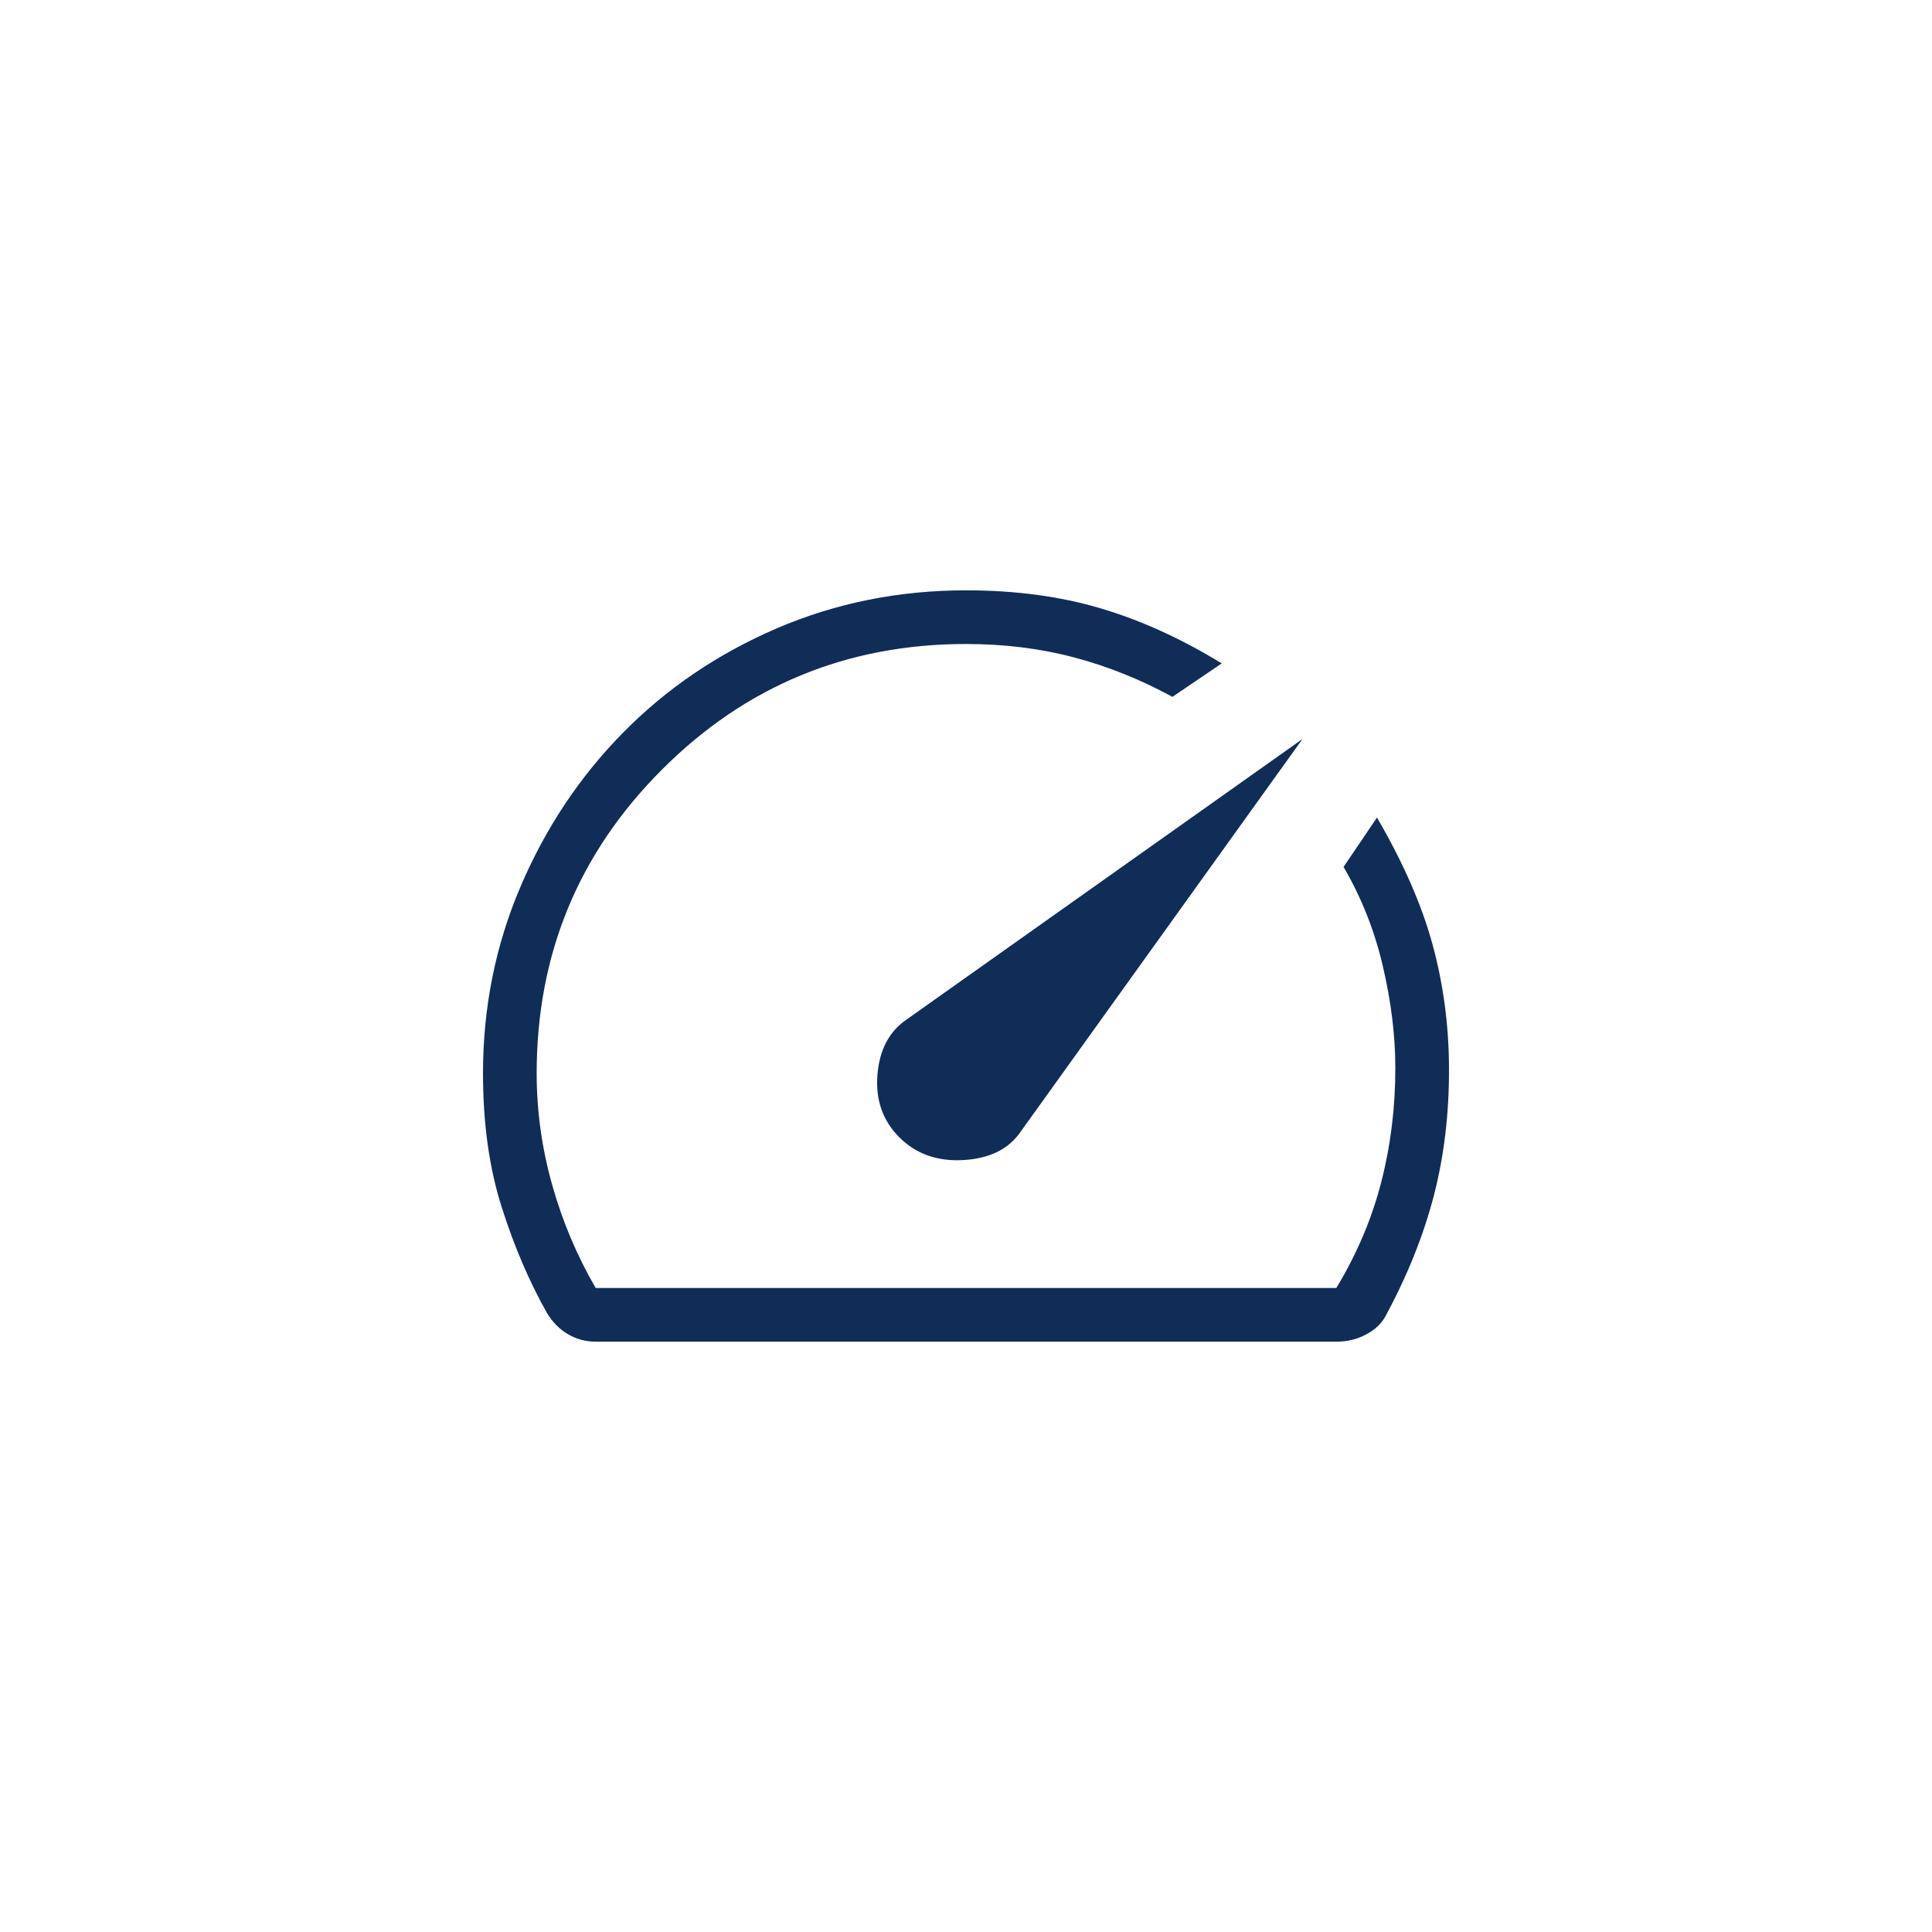 <svg width="72" height="72" viewBox="0 0 72 72" fill="none" xmlns="http://www.w3.org/2000/svg">
<path d="M33.516 42.384C34.136 43.005 34.932 43.288 35.904 43.232C36.876 43.176 37.585 42.827 38.03 42.184L48.54 27.54L33.818 37.972C33.149 38.417 32.776 39.109 32.7 40.048C32.624 40.987 32.897 41.767 33.518 42.388M36 22C37.839 22 39.512 22.224 41.02 22.672C42.528 23.12 44.031 23.804 45.53 24.724L43.692 25.97C42.515 25.326 41.296 24.837 40.036 24.502C38.776 24.167 37.431 24 36 24C31.567 24 27.791 25.559 24.674 28.676C21.557 31.793 19.999 35.568 20 40C20 41.4 20.192 42.783 20.576 44.15C20.96 45.517 21.501 46.8 22.2 48H49.8C50.567 46.733 51.125 45.417 51.476 44.05C51.827 42.683 52.001 41.267 52 39.8C52 38.6 51.845 37.337 51.536 36.012C51.228 34.687 50.739 33.452 50.07 32.308L51.316 30.468C52.289 32.139 52.978 33.709 53.382 35.18C53.786 36.652 53.992 38.184 54 39.776C54.008 41.496 53.817 43.101 53.426 44.592C53.037 46.081 52.43 47.584 51.606 49.1C51.446 49.367 51.203 49.583 50.876 49.75C50.551 49.917 50.192 50 49.8 50H22.2C21.833 50 21.493 49.91 21.18 49.73C20.868 49.551 20.605 49.29 20.392 48.946C19.731 47.779 19.167 46.463 18.7 44.998C18.233 43.533 18 41.867 18 40C18 37.541 18.467 35.221 19.4 33.038C20.332 30.855 21.605 28.944 23.22 27.304C24.833 25.664 26.74 24.369 28.94 23.42C31.144 22.473 33.497 22 36 22Z" fill="#102D58"/>
</svg>

